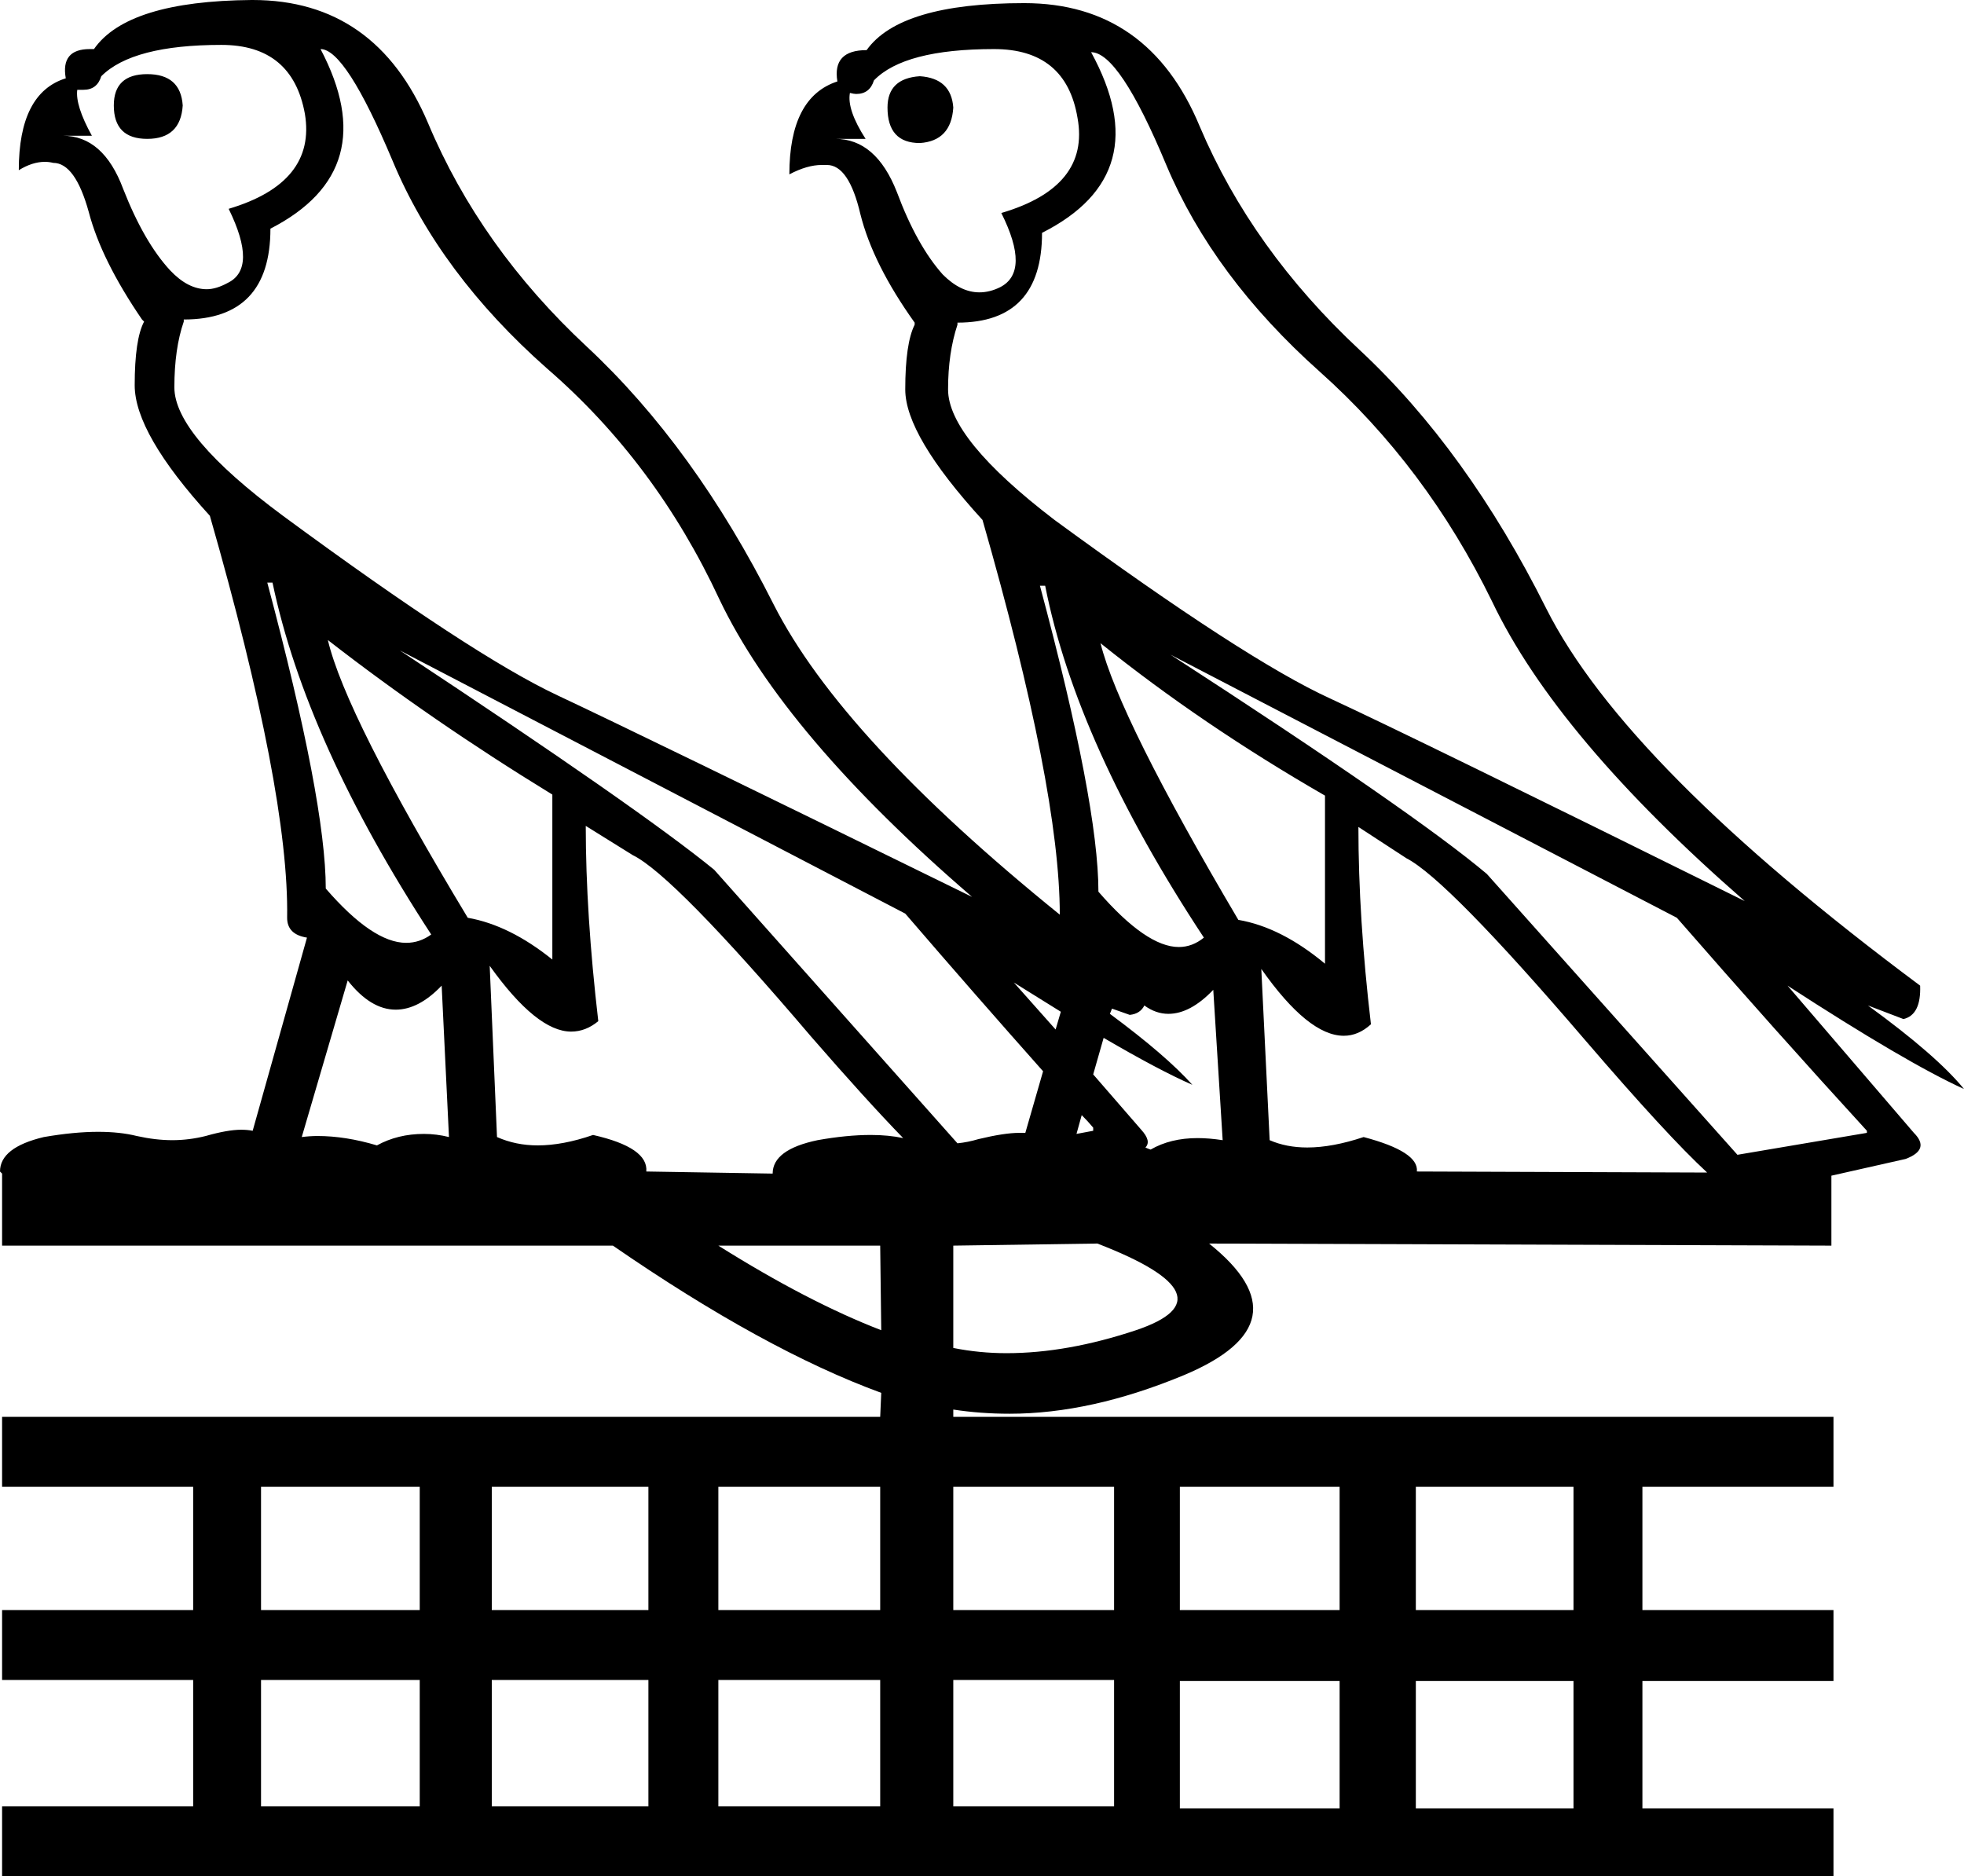 <?xml version='1.0' encoding ='UTF-8' standalone='no'?>
<svg width='18.81' height='17.97' xmlns='http://www.w3.org/2000/svg' xmlns:xlink='http://www.w3.org/1999/xlink'  version='1.1' >
<path style='fill:black; stroke:none' d=' M 1.41 0.71  Q 1.09 0.71 1.09 1.01  Q 1.09 1.33 1.41 1.33  Q 1.73 1.33 1.75 1.01  Q 1.73 0.71 1.41 0.71  Z  M 8.81 0.73  Q 8.5 0.75 8.5 1.03  Q 8.5 1.37 8.81 1.37  Q 9.11 1.35 9.13 1.03  Q 9.11 0.75 8.81 0.73  Z  M 2.12 0.43  Q 2.8 0.43 2.92 1.09  Q 3.03 1.75 2.19 2  Q 2.47 2.57 2.18 2.71  Q 2.07 2.77 1.98 2.77  Q 1.8 2.77 1.63 2.59  Q 1.38 2.32 1.18 1.81  Q 0.99 1.3 0.6 1.3  L 0.88 1.3  Q 0.72 1.01 0.74 0.86  L 0.74 0.86  Q 0.77 0.86 0.8 0.86  Q 0.93 0.86 0.97 0.73  Q 1.27 0.43 2.12 0.43  Z  M 9.52 0.47  Q 10.21 0.47 10.32 1.13  Q 10.44 1.79 9.59 2.04  Q 9.87 2.6 9.58 2.75  Q 9.48 2.8 9.38 2.8  Q 9.2 2.8 9.03 2.63  Q 8.78 2.35 8.59 1.84  Q 8.39 1.33 8 1.33  L 8.29 1.33  Q 8.11 1.05 8.14 0.89  L 8.14 0.89  Q 8.18 0.9 8.2 0.9  Q 8.33 0.9 8.37 0.77  Q 8.66 0.47 9.52 0.47  Z  M 3.07 0.47  Q 3.31 0.47 3.76 1.54  Q 4.21 2.62 5.24 3.53  Q 6.28 4.43 6.89 5.74  Q 7.51 7.04 9.31 8.59  Q 6.15 7.04 5.34 6.66  Q 4.53 6.28 2.71 4.94  Q 1.67 4.17 1.67 3.71  Q 1.67 3.34 1.76 3.08  L 1.76 3.06  Q 2.59 3.06 2.59 2.19  Q 3.68 1.63 3.07 0.47  Z  M 10.45 0.5  Q 10.72 0.5 11.17 1.58  Q 11.62 2.65 12.64 3.56  Q 13.66 4.47 14.29 5.76  Q 14.91 7.06 16.71 8.63  Q 13.54 7.06 12.74 6.69  Q 11.93 6.32 10.1 4.98  Q 9.08 4.2 9.08 3.73  Q 9.08 3.38 9.17 3.11  L 9.17 3.09  Q 9.98 3.09 9.98 2.23  Q 11.09 1.67 10.45 0.5  Z  M 2.61 5.58  Q 2.93 7.11 4.13 8.95  Q 4.02 9.03 3.89 9.03  Q 3.57 9.03 3.12 8.51  Q 3.12 7.68 2.56 5.58  Z  M 10.01 5.61  Q 10.31 7.13 11.53 8.98  Q 11.42 9.07 11.29 9.07  Q 10.98 9.07 10.52 8.54  Q 10.52 7.7 9.96 5.61  Z  M 3.14 6.13  Q 4.13 6.9 5.29 7.61  L 5.29 9.19  Q 4.88 8.86 4.48 8.79  Q 3.31 6.85 3.14 6.13  Z  M 10.54 6.16  Q 11.51 6.94 12.69 7.62  L 12.69 9.23  Q 12.27 8.88 11.86 8.81  Q 10.72 6.88 10.54 6.16  Z  M 9.71 9.41  L 9.71 9.41  Q 9.95 9.56 10.16 9.69  L 10.16 9.69  L 10.11 9.86  L 9.71 9.41  Z  M 10.36 10.68  Q 10.42 10.74 10.47 10.8  L 10.47 10.83  L 10.31 10.86  L 10.31 10.86  L 10.36 10.68  Z  M 8.65 10.9  Q 8.65 10.9 8.65 10.9  L 8.65 10.9  Q 8.65 10.9 8.65 10.9  Z  M 3.83 6.23  L 8.67 8.75  Q 9.35 9.54 9.99 10.26  L 9.99 10.26  L 9.82 10.85  Q 9.79 10.85 9.76 10.85  Q 9.62 10.85 9.37 10.91  Q 9.27 10.94 9.17 10.95  L 9.17 10.95  L 6.84 8.33  Q 6.13 7.75 3.83 6.23  Z  M 3.33 9.39  Q 3.55 9.67 3.79 9.67  Q 4.01 9.67 4.23 9.44  L 4.3 10.89  Q 4.18 10.86 4.06 10.86  Q 3.81 10.86 3.61 10.97  Q 3.31 10.88 3.04 10.88  Q 2.97 10.88 2.89 10.89  L 3.33 9.39  Z  M 11.62 9.48  L 11.71 10.92  Q 11.58 10.9 11.47 10.9  Q 11.21 10.9 11.02 11.01  Q 10.99 11 10.97 10.99  L 10.97 10.99  Q 11.03 10.93 10.93 10.82  L 10.47 10.29  L 10.57 9.94  L 10.57 9.94  Q 11.1 10.25 11.42 10.39  Q 11.17 10.11 10.63 9.71  L 10.63 9.71  L 10.65 9.66  L 10.65 9.66  L 10.65 9.66  L 10.65 9.66  L 10.65 9.66  L 10.65 9.66  L 10.82 9.72  Q 10.92 9.71 10.96 9.63  L 10.96 9.63  Q 11.07 9.71 11.19 9.71  Q 11.4 9.71 11.62 9.48  Z  M 11.21 6.27  L 16.06 8.79  Q 17.01 9.88 17.88 10.83  L 17.88 10.85  L 16.64 11.06  L 14.24 8.37  Q 13.54 7.78 11.21 6.27  Z  M 13.01 7.92  L 13.47 8.22  Q 13.86 8.42 15.18 9.96  Q 15.97 10.88 16.35 11.23  L 16.35 11.23  L 16.35 11.23  L 16.35 11.23  Q 16.35 11.23 16.35 11.23  L 16.35 11.23  L 13.57 11.22  Q 13.59 11.03 13.06 10.89  Q 12.76 10.99 12.52 10.99  Q 12.32 10.99 12.16 10.92  L 12.08 9.28  L 12.08 9.28  Q 12.53 9.92 12.87 9.92  Q 13.01 9.92 13.13 9.81  Q 13.01 8.79 13.01 7.92  Z  M 5.61 7.91  L 6.06 8.19  Q 6.45 8.38 7.77 9.93  Q 8.3 10.54 8.65 10.9  L 8.65 10.9  Q 8.51 10.87 8.34 10.87  Q 8.11 10.87 7.83 10.92  Q 7.4 11.01 7.4 11.24  L 6.19 11.22  Q 6.21 10.99 5.68 10.87  Q 5.39 10.97 5.15 10.97  Q 4.94 10.97 4.76 10.89  L 4.69 9.25  L 4.69 9.25  Q 5.14 9.88 5.47 9.88  Q 5.61 9.88 5.73 9.78  Q 5.61 8.75 5.61 7.91  Z  M 8.43 11.93  L 8.44 12.74  Q 7.74 12.47 6.88 11.93  Z  M 10.51 11.91  Q 11.83 12.42 10.88 12.74  Q 10.22 12.96 9.64 12.96  Q 9.38 12.96 9.13 12.91  L 9.13 11.93  L 10.51 11.91  Z  M 4.02 14.24  L 4.02 15.42  L 2.5 15.42  L 2.5 14.24  Z  M 6.21 14.24  L 6.21 15.42  L 4.71 15.42  L 4.71 14.24  Z  M 8.43 14.24  L 8.43 15.42  L 6.88 15.42  L 6.88 14.24  Z  M 10.67 14.24  L 10.67 15.42  L 9.13 15.42  L 9.13 14.24  Z  M 12.83 14.24  L 12.83 15.42  L 11.3 15.42  L 11.3 14.24  Z  M 15.07 14.24  L 15.07 15.42  L 13.56 15.42  L 13.56 14.24  Z  M 4.02 16.09  L 4.02 17.3  L 2.5 17.3  L 2.5 16.09  Z  M 6.21 16.09  L 6.21 17.3  L 4.71 17.3  L 4.71 16.09  Z  M 8.43 16.09  L 8.43 17.3  L 6.88 17.3  L 6.88 16.09  Z  M 10.67 16.09  L 10.67 17.3  L 9.13 17.3  L 9.13 16.09  Z  M 12.83 16.1  L 12.83 17.32  L 11.3 17.32  L 11.3 16.1  Z  M 15.07 16.1  L 15.07 17.32  L 13.56 17.32  L 13.56 16.1  Z  M 2.42 0  Q 2.42 0 2.41 0  Q 1.22 0.01 0.9 0.47  Q 0.88 0.47 0.86 0.47  Q 0.58 0.47 0.63 0.75  Q 0.18 0.89 0.18 1.63  Q 0.31 1.55 0.43 1.55  Q 0.47 1.55 0.51 1.56  Q 0.72 1.56 0.85 2.03  Q 0.97 2.49 1.36 3.06  L 1.38 3.08  Q 1.29 3.25 1.29 3.69  Q 1.29 4.15 2.01 4.94  Q 2.77 7.59 2.75 8.79  Q 2.75 8.95 2.94 8.98  L 2.42 10.83  Q 2.37 10.82 2.31 10.82  Q 2.18 10.82 1.97 10.88  Q 1.81 10.92 1.65 10.92  Q 1.49 10.92 1.31 10.88  Q 1.15 10.84 0.94 10.84  Q 0.71 10.84 0.42 10.89  Q 0 10.99 0 11.22  L 0.02 11.24  L 0.02 11.93  L 5.87 11.93  Q 7.32 12.93 8.44 13.34  L 8.43 13.57  L 0.02 13.57  L 0.02 14.24  L 1.85 14.24  L 1.85 15.42  L 0.02 15.42  L 0.02 16.09  L 1.85 16.09  L 1.85 17.3  L 0.02 17.3  L 0.02 17.97  L 17.56 17.97  L 17.56 17.32  L 15.73 17.32  L 15.73 16.1  L 17.56 16.1  L 17.56 15.42  L 15.73 15.42  L 15.73 14.24  L 17.56 14.24  L 17.56 13.57  L 9.13 13.57  L 9.13 13.5  Q 9.39 13.54 9.67 13.54  Q 10.45 13.54 11.34 13.17  Q 12.53 12.67 11.58 11.91  L 11.58 11.91  L 17.54 11.93  L 17.54 11.26  L 17.54 11.26  L 18.25 11.1  Q 18.49 11.01 18.33 10.85  L 17.12 9.44  L 17.12 9.44  Q 18.26 10.18 18.81 10.43  Q 18.55 10.11 17.89 9.63  L 17.89 9.63  L 18.23 9.76  Q 18.4 9.72 18.39 9.44  Q 15.57 7.34 14.81 5.83  Q 14.05 4.31 13.02 3.35  Q 11.99 2.39 11.49 1.21  Q 11 0.03 9.81 0.03  Q 8.62 0.03 8.3 0.48  Q 7.97 0.48 8.02 0.78  Q 7.56 0.93 7.56 1.67  Q 7.73 1.58 7.87 1.58  Q 7.89 1.58 7.92 1.58  Q 8.13 1.58 8.24 2.05  Q 8.36 2.53 8.76 3.09  L 8.76 3.11  Q 8.67 3.29 8.67 3.73  Q 8.67 4.17 9.41 4.98  Q 10.15 7.56 10.15 8.76  L 10.15 8.76  Q 8.06 7.07 7.41 5.79  Q 6.65 4.28 5.62 3.32  Q 4.6 2.37 4.1 1.18  Q 3.6 0 2.42 0  Z '/></svg>
